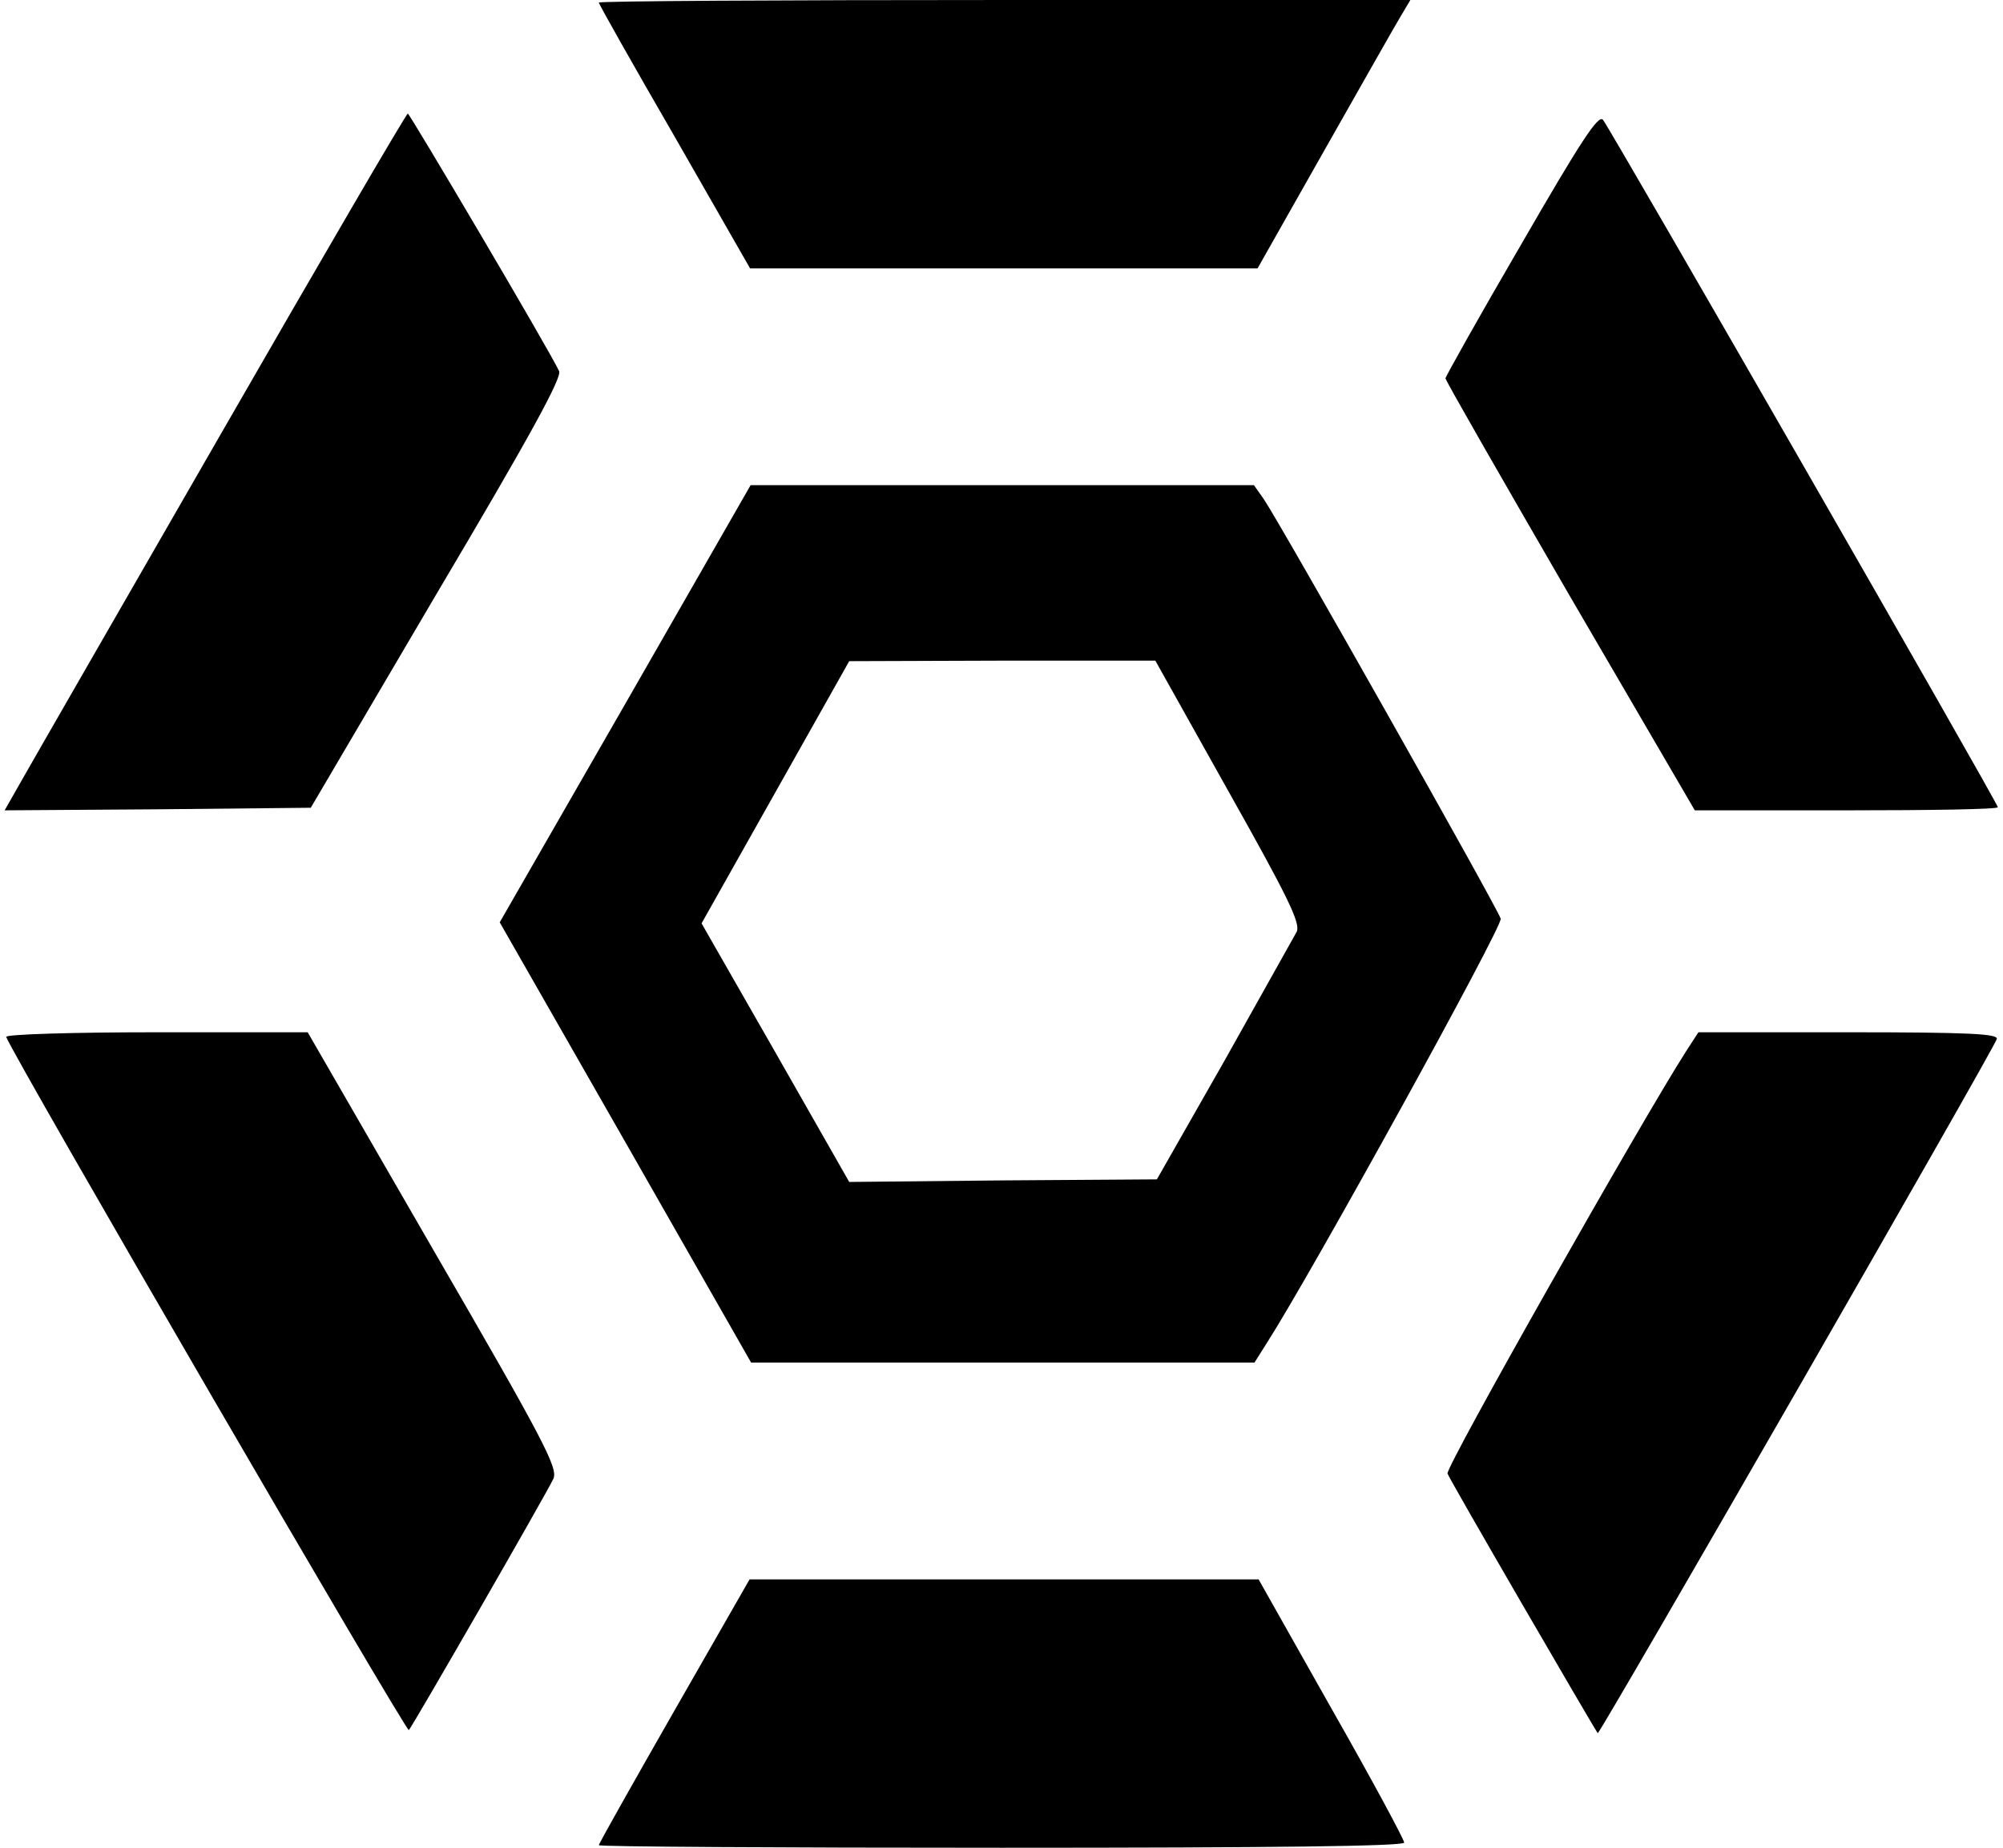 <?xml version="1.0" standalone="no"?>
<!DOCTYPE svg PUBLIC "-//W3C//DTD SVG 20010904//EN"
 "http://www.w3.org/TR/2001/REC-SVG-20010904/DTD/svg10.dtd">
<svg version="1.0" xmlns="http://www.w3.org/2000/svg"
 width="388pt" height="358pt" viewBox="0 0 388 358"
 preserveAspectRatio="xMidYMid meet">

<g transform="translate(0,358) scale(0.1,-0.1)"
fill="#000000" stroke="none">
<path d="M1160 3575 c0 -3 66 -120 147 -260 l146 -255 492 0 491 0 129 228
c71 125 137 242 148 260 l19 32 -786 0 c-432 0 -786 -2 -786 -5z"/>
<path d="M430 2743 c-195 -339 -370 -643 -388 -675 l-33 -58 296 2 297 3 244
415 c182 307 243 419 237 431 -19 41 -289 498 -293 499 -3 0 -165 -278 -360
-617z"/>
<path d="M2947 3107 c-81 -139 -147 -257 -147 -260 0 -4 109 -194 241 -422
l242 -415 293 0 c162 0 294 2 294 6 0 8 -752 1317 -765 1332 -9 10 -42 -40
-158 -241z"/>
<path d="M1211 2216 l-243 -423 244 -427 243 -426 487 0 488 0 24 38 c87 136
457 807 453 822 -5 19 -428 768 -459 813 l-19 27 -487 0 -488 0 -243 -424z
m1168 -168 c117 -208 140 -256 133 -273 -6 -11 -69 -123 -140 -250 l-131 -230
-298 -2 -298 -3 -143 251 -143 250 143 254 143 254 296 1 297 0 141 -252z"/>
<path d="M12 1571 c15 -40 775 -1348 780 -1343 8 9 266 457 280 487 9 21 -18
73 -233 444 l-243 421 -294 0 c-162 0 -292 -4 -290 -9z"/>
<path d="M3266 1543 c-84 -131 -467 -807 -462 -818 4 -12 284 -494 291 -503 3
-4 769 1328 773 1345 3 10 -54 13 -287 13 l-291 0 -24 -37z"/>
<path d="M1306 265 c-80 -140 -146 -257 -146 -260 0 -3 351 -5 780 -5 527 0
780 3 780 10 0 6 -63 123 -141 260 l-141 250 -493 0 -493 0 -146 -255z"/>
</g>
</svg>
